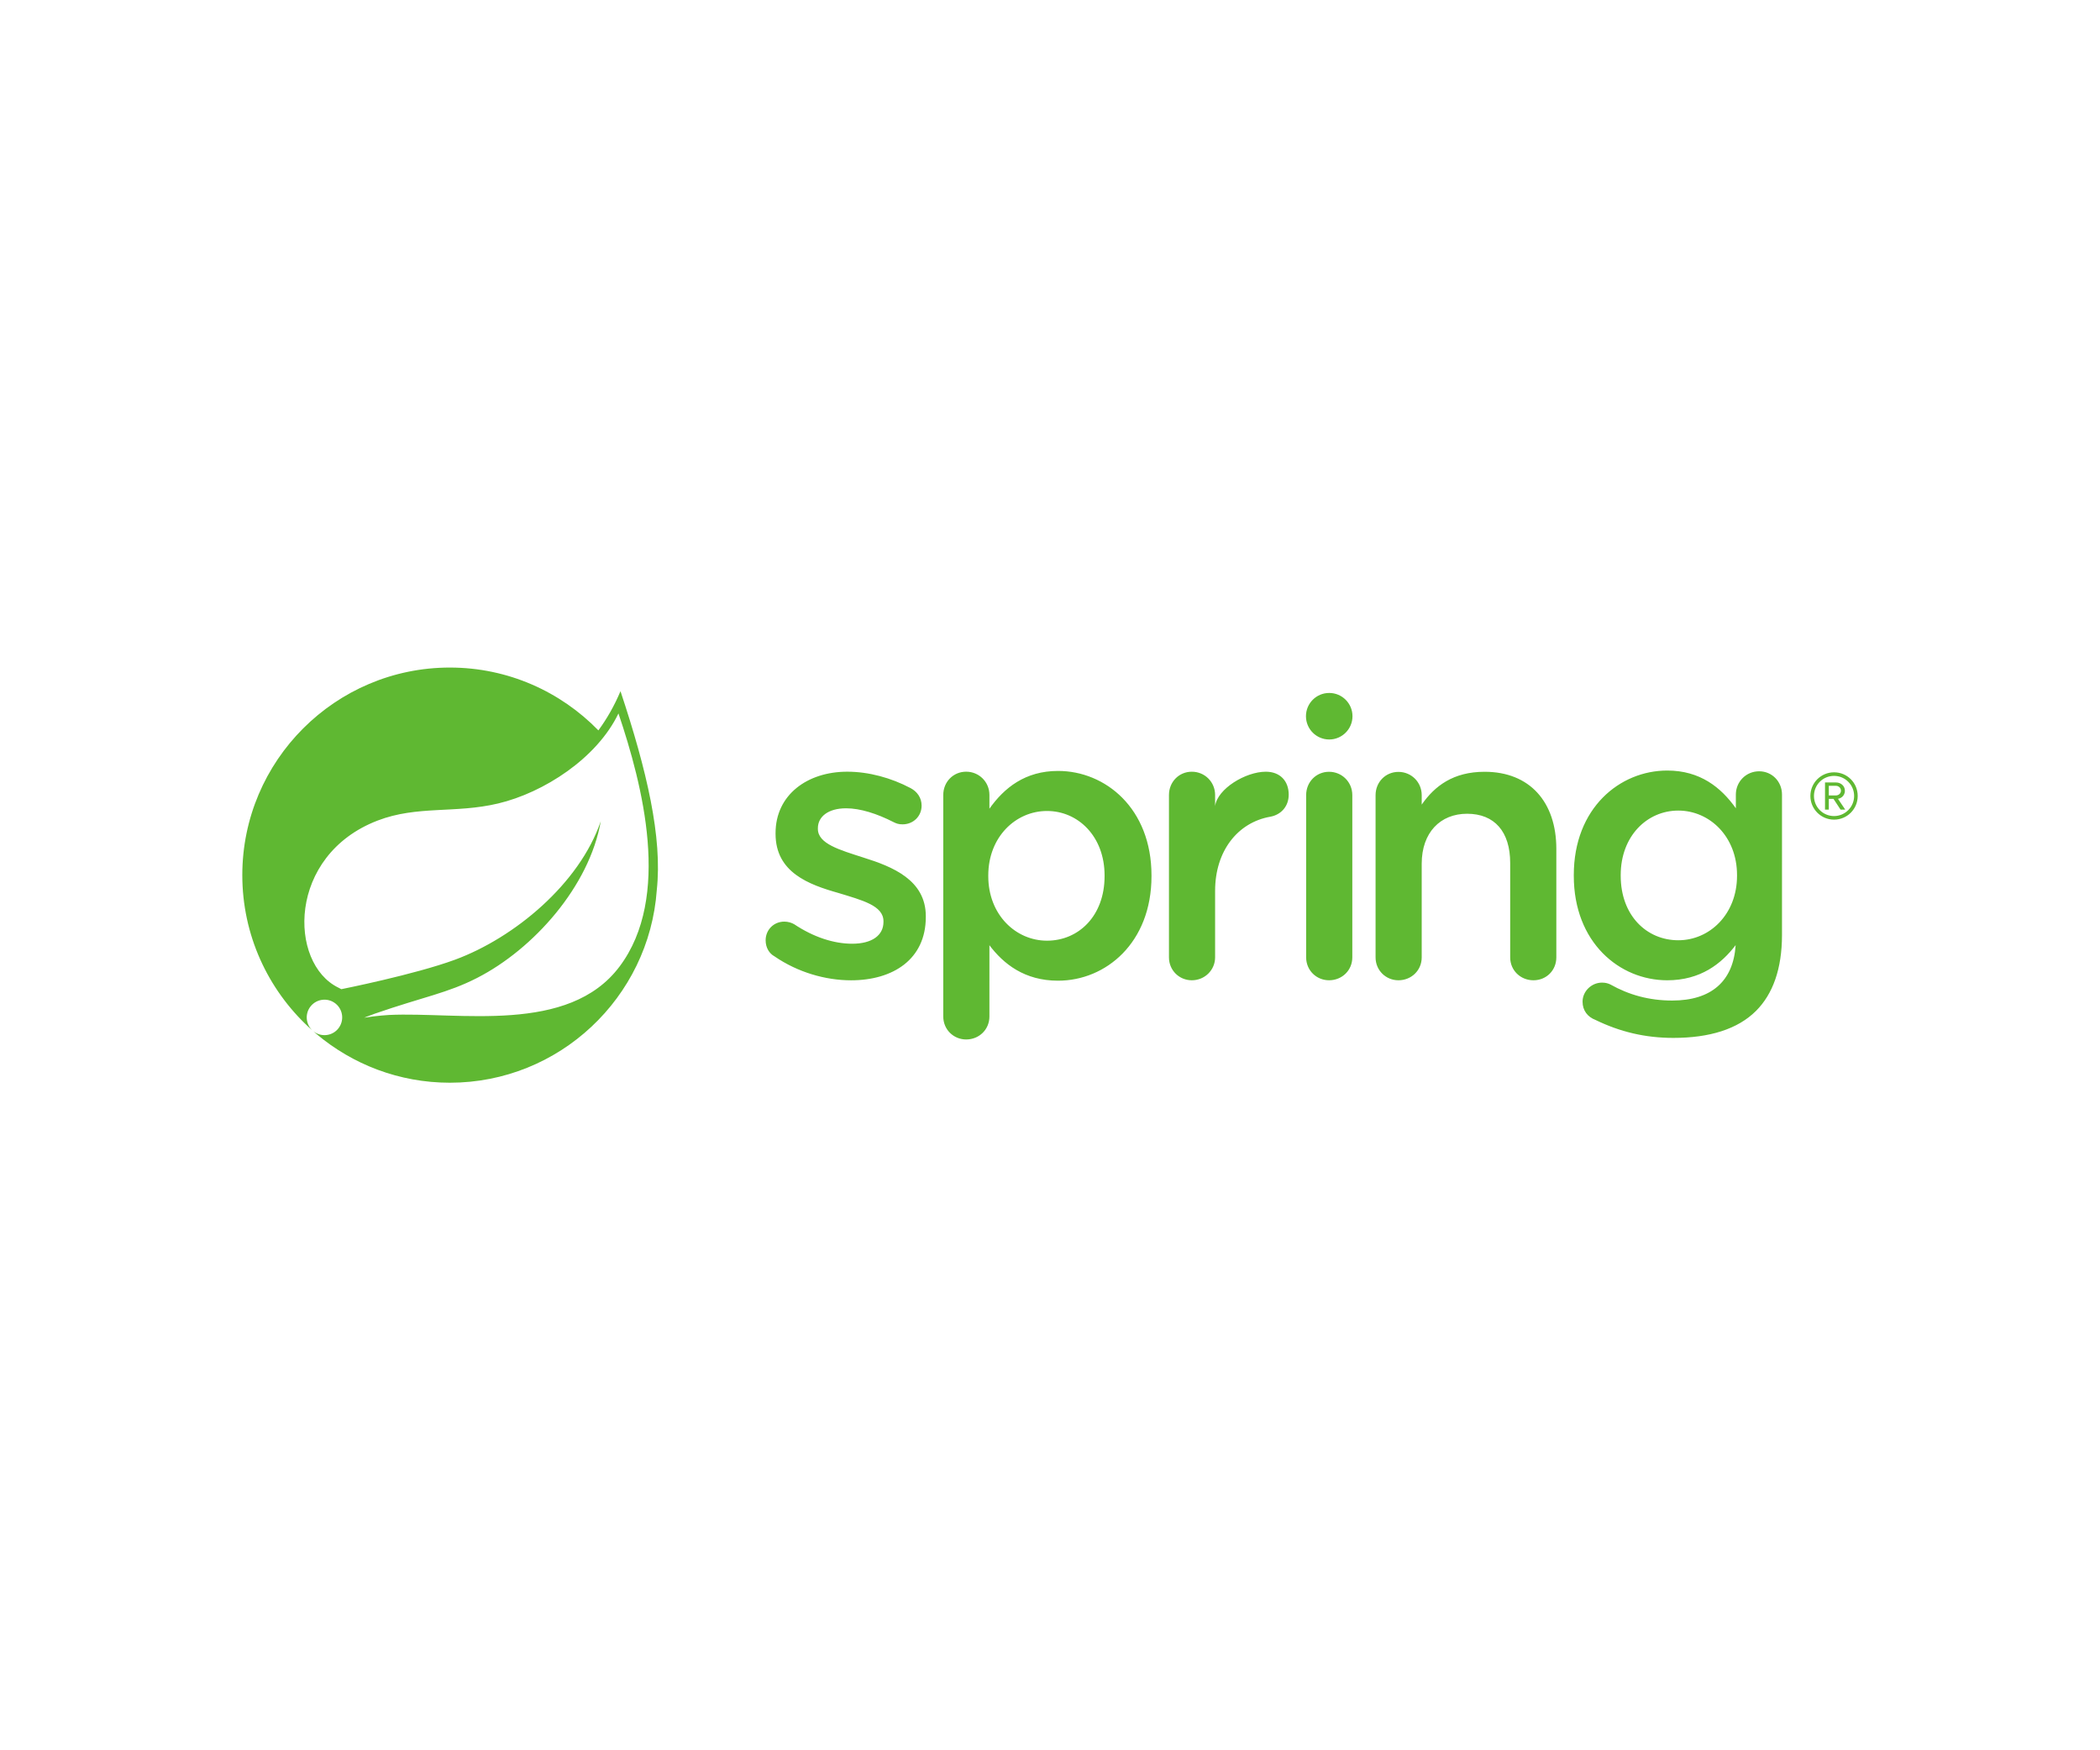 <svg xmlns="http://www.w3.org/2000/svg" height="1000" width="1200" viewBox="-36.764 -15.745 318.62 94.471"><path d="M80.731 43.8c-.751-.406-1.33-1.275-1.33-2.432 0-1.561 1.214-2.827 2.838-2.827.576 0 1.098.169 1.501.401 2.955 1.969 6.022 2.953 8.795 2.953 3.008 0 4.744-1.274 4.744-3.302v-.115c0-2.372-3.238-3.181-6.828-4.28-4.51-1.274-9.544-3.123-9.544-8.968v-.117c0-5.787 4.802-9.315 10.878-9.315 3.241 0 6.653.927 9.604 2.487.986.522 1.677 1.448 1.677 2.66 0 1.622-1.271 2.84-2.891 2.84-.582 0-.929-.116-1.386-.349-2.492-1.274-5.037-2.086-7.177-2.086-2.721 0-4.284 1.276-4.284 3.013v.113c0 2.257 3.298 3.181 6.886 4.34 4.455 1.39 9.489 3.413 9.489 8.91v.117c0 6.422-4.979 9.601-11.342 9.601-3.874 0-8.098-1.211-11.631-3.644M130.826 31.651v-.117c0-5.899-3.993-9.776-8.735-9.776-4.744 0-8.91 3.934-8.91 9.776v.117c0 5.844 4.166 9.782 8.91 9.782 4.802 0 8.735-3.764 8.735-9.782m-24.474-12.326c0-1.964 1.502-3.528 3.474-3.528 1.966 0 3.528 1.565 3.528 3.528v2.086c2.257-3.181 5.438-5.728 10.415-5.728 7.173 0 14.175 5.668 14.175 15.85v.117c0 10.127-6.944 15.853-14.175 15.853-5.091 0-8.274-2.549-10.415-5.378V52.94c0 1.974-1.562 3.479-3.528 3.479-1.908 0-3.474-1.505-3.474-3.479V19.325m34.244.004c0-1.963 1.5-3.528 3.468-3.528 1.972 0 3.532 1.565 3.532 3.528v1.683c.349-2.622 4.627-5.212 7.695-5.212 2.197 0 3.472 1.445 3.472 3.469 0 1.85-1.216 3.067-2.779 3.356-4.976.868-8.388 5.222-8.388 11.246V43.966c0 1.911-1.56 3.473-3.532 3.473-1.908 0-3.468-1.505-3.468-3.473V19.329m20.815.014c0-1.967 1.509-3.531 3.473-3.531 1.967 0 3.529 1.565 3.529 3.531v24.629c0 1.964-1.563 3.467-3.529 3.467-1.911 0-3.473-1.502-3.473-3.467V19.343m10.532.013c0-1.967 1.505-3.528 3.469-3.528 1.969 0 3.531 1.561 3.531 3.528v1.437c1.971-2.836 4.801-4.982 9.545-4.982 6.885 0 10.88 4.631 10.88 11.689v16.468c0 1.966-1.507 3.472-3.473 3.472-1.967 0-3.528-1.506-3.528-3.472v-14.326c0-4.742-2.372-7.464-6.539-7.464-4.049 0-6.885 2.835-6.885 7.583v14.207c0 1.966-1.561 3.472-3.531 3.472-1.908 0-3.469-1.506-3.469-3.472v-24.611m45.931 22.012c-4.807 0-8.737-3.762-8.737-9.78v-.114c0-5.901 3.989-9.778 8.737-9.778 4.745 0 8.911 3.936 8.911 9.778v.114c0 5.845-4.165 9.78-8.911 9.78m12.26-25.632c-1.964 0-3.527 1.566-3.527 3.53v2.082c-2.259-3.181-5.437-5.726-10.411-5.726-7.179 0-14.177 5.668-14.177 15.853v.114c0 10.127 6.941 15.851 14.177 15.851 5.061 0 8.236-2.518 10.379-5.333-.351 5.502-3.719 8.406-9.627 8.406-3.527 0-6.595-.871-9.376-2.436-.347-.169-.745-.284-1.268-.284-1.62 0-2.955 1.332-2.955 2.889 0 1.332.753 2.315 1.972 2.778 3.697 1.794 7.513 2.72 11.797 2.72 5.5 0 9.783-1.33 12.56-4.108 2.54-2.548 3.929-6.362 3.929-11.514V19.266c0-1.964-1.504-3.53-3.475-3.53m-61.692-8.355c0 1.947-1.581 3.53-3.531 3.53-1.951 0-3.528-1.583-3.528-3.53 0-1.952 1.577-3.528 3.528-3.528 1.949 0 3.531 1.576 3.531 3.528M57.243 45.348c-7.761 10.341-24.341 6.851-34.971 7.353 0 0-1.882.105-3.777.417 0 0 .717-.306 1.631-.621 7.466-2.582 10.994-3.101 15.53-5.431 8.524-4.366 17.006-13.877 18.732-23.756-3.244 9.502-13.111 17.68-22.096 21.001-6.149 2.269-17.27 4.478-17.272 4.479.005.008-.443-.233-.45-.238-7.563-3.68-7.781-20.06 5.955-25.34 6.022-2.317 11.783-1.044 18.293-2.594 6.944-1.651 14.986-6.856 18.255-13.66 3.664 10.869 8.067 27.875.169 38.391zm.135-41.759c-.924 2.195-2.052 4.173-3.352 5.943C48.304 3.659 40.318 0 31.49 0 14.126 0 0 14.127 0 31.488 0 40.59 3.885 48.798 10.079 54.552l.69.611c-1.151-.939-1.329-2.63-.395-3.783.939-1.153 2.632-1.332 3.784-.398 1.155.936 1.331 2.631.396 3.786-.932 1.155-2.628 1.33-3.781.397l.469.416c5.479 4.613 12.541 7.399 20.25 7.399 16.598 0 30.227-12.917 31.394-29.22.864-7.982-1.494-18.118-5.506-30.172m184.429 14.353h-1.1v1.456h1.1c.356 0 .745-.287.745-.711 0-.458-.389-.745-.745-.745zm.679 3.605l-1.068-1.625h-.711v1.625h-.575v-4.114h1.675c.695 0 1.339.492 1.339 1.254 0 .913-.815 1.219-1.051 1.219l1.101 1.641zm-.983-5.112c-1.693 0-3.048 1.354-3.048 3.048 0 1.675 1.355 3.047 3.048 3.047 1.675 0 3.047-1.372 3.047-3.047 0-1.694-1.372-3.048-3.047-3.048zm0 6.637c-1.981 0-3.589-1.609-3.589-3.589 0-1.999 1.608-3.59 3.589-3.59 1.997 0 3.589 1.591 3.589 3.59 0 1.98-1.592 3.589-3.589 3.589" fill="#5fb832"/></svg>